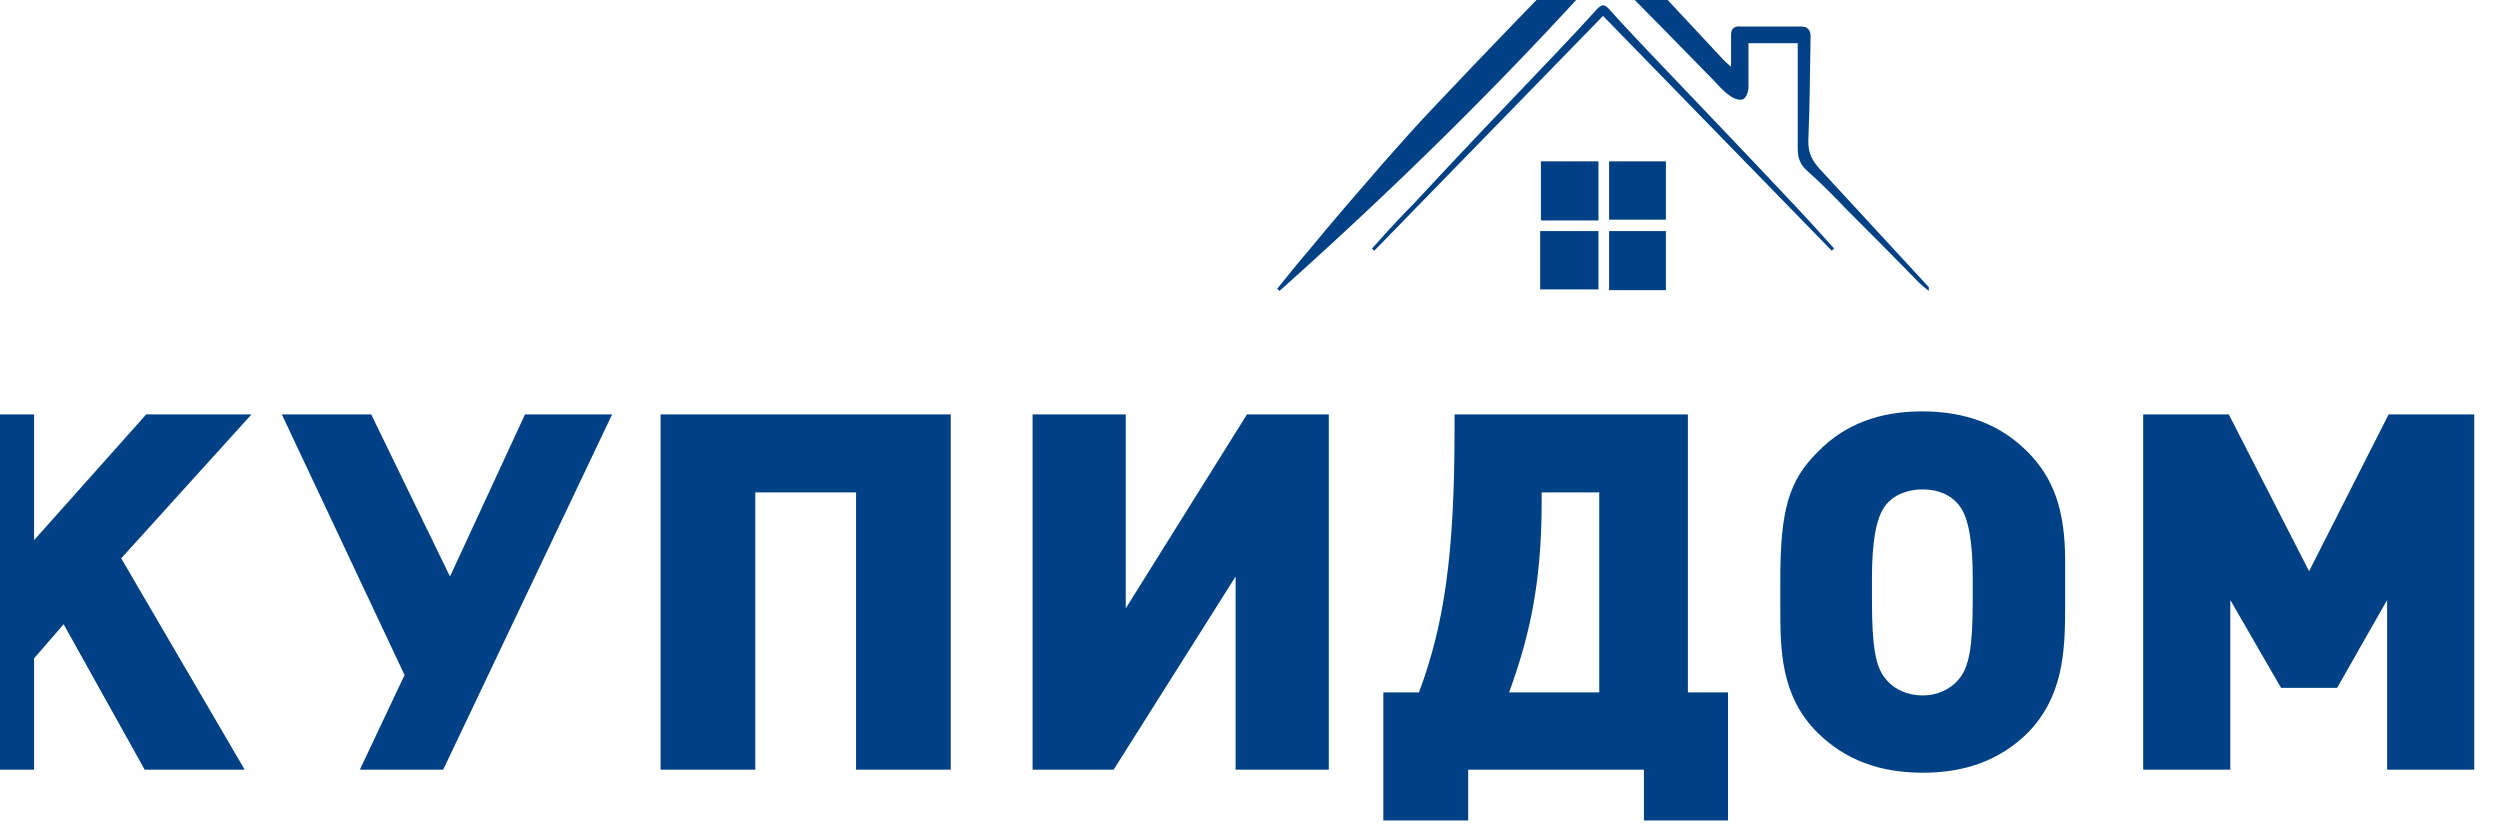 <svg width="33" height="11" viewBox="0 0 33 11" fill="none" xmlns="http://www.w3.org/2000/svg" xmlns:xlink="http://www.w3.org/1999/xlink">
	<desc>
			Created with Pixso.
	</desc>
	<defs/>
	<path id="Vector" d="M21.37 -0.69C21.83 -0.2 22.29 0.3 22.75 0.79C22.76 0.8 22.81 0.85 22.85 0.88L22.85 0.46L22.85 0.46C22.85 0.38 22.89 0.34 22.98 0.35C23.25 0.35 23.51 0.35 23.78 0.35C23.86 0.35 23.9 0.4 23.9 0.48L23.9 0.48C23.89 0.94 23.89 1.4 23.87 1.85C23.87 1.86 23.87 1.87 23.87 1.88C23.87 2.03 23.93 2.13 24.02 2.23C24.5 2.75 24.98 3.27 25.46 3.79C25.46 3.8 25.46 3.8 25.46 3.81C25.46 3.82 25.46 3.83 25.46 3.84C25.41 3.8 25.36 3.76 25.31 3.71C25 3.39 24.68 3.07 24.36 2.75C24.2 2.58 24.03 2.41 23.85 2.25C23.76 2.17 23.73 2.08 23.73 1.96L23.73 1.96C23.73 1.75 23.73 1.54 23.73 1.33C23.73 1.21 23.73 1.08 23.73 0.96C23.73 0.83 23.73 0.7 23.73 0.57C23.68 0.57 23.63 0.57 23.58 0.57C23.48 0.57 23.39 0.57 23.3 0.57L23.08 0.57L23.08 1.15C23.08 1.21 23.05 1.29 23.01 1.31C22.96 1.33 22.88 1.3 22.83 1.26C22.74 1.2 22.68 1.12 22.6 1.04C22.17 0.6 21.73 0.15 21.29 -0.29C21.26 -0.32 21.22 -0.36 21.17 -0.4C19.82 1.1 18.39 2.5 16.89 3.84L16.86 3.81C17 3.64 17.14 3.46 17.28 3.3C17.6 2.91 17.93 2.53 18.26 2.15C18.49 1.89 18.71 1.64 18.95 1.39C19.61 0.69 20.28 0 20.95 -0.69C21.14 -0.89 21.19 -0.89 21.37 -0.69ZM24.18 3.31L21.16 0.21L18.14 3.31L18.11 3.28C18.29 3.08 18.47 2.88 18.66 2.69C19.29 2.01 19.93 1.34 20.57 0.67C20.74 0.49 20.91 0.31 21.08 0.12C21.11 0.09 21.14 0.07 21.16 0.07C21.19 0.07 21.21 0.09 21.24 0.12C21.41 0.31 21.58 0.49 21.75 0.67C22.39 1.34 23.03 2.01 23.67 2.69C23.85 2.88 24.03 3.08 24.21 3.28L24.18 3.31ZM21.1 2.13L21.1 2.91L20.34 2.91L20.34 2.13L21.1 2.13ZM21.24 2.9L21.24 2.13L21.99 2.13L21.99 2.9L21.24 2.9ZM21.1 3.05L21.1 3.82L20.33 3.82L20.33 3.05L21.1 3.05ZM21.24 3.05L21.99 3.05L21.99 3.83L21.24 3.83L21.24 3.05ZM27.26 7.4L27.26 7.82C27.26 7.85 27.26 7.88 27.26 7.92C27.26 7.95 27.26 7.98 27.26 8.01C27.26 8.62 27.23 9.2 26.76 9.68C26.4 10.03 25.95 10.2 25.38 10.2C24.81 10.2 24.36 10.03 24 9.68C23.5 9.19 23.5 8.57 23.5 8L23.5 7.97L23.5 7.95L23.5 7.65C23.5 6.74 23.61 6.34 24 5.96C24.35 5.6 24.81 5.43 25.37 5.43C25.94 5.43 26.4 5.6 26.76 5.96C27.1 6.3 27.26 6.72 27.26 7.4ZM5.34 8.91L3.72 5.47L4.9 5.47L5.94 7.61L6.93 5.47L8.08 5.47L5.85 10.16L4.75 10.16L5.34 8.91ZM1.6 7.37L3.23 10.16L1.91 10.16L0.84 8.24L0.45 8.69L0.45 10.16L-0.67 10.16L-0.67 5.47L0.45 5.47L0.45 7.13L1.93 5.47L3.32 5.47L1.6 7.37ZM12.55 5.47L12.55 10.16L11.3 10.16L11.3 6.5L9.97 6.5L9.97 10.16L8.72 10.16L8.72 5.47L12.55 5.47ZM17.54 5.47L17.54 10.16L16.31 10.16L16.31 7.61L14.7 10.16L13.63 10.16L13.63 5.47L14.86 5.47L14.86 8.03L16.46 5.47L17.54 5.47ZM21.7 10.16L19.38 10.16L19.38 10.83L18.26 10.83L18.26 9.14L18.73 9.14C19.06 8.26 19.2 7.33 19.2 5.67L19.2 5.47L22.28 5.47L22.28 9.14L22.81 9.14L22.81 10.83L21.7 10.83L21.7 10.16ZM32.66 5.47L32.66 10.16L31.51 10.16L31.51 7.92L30.85 9.08L30.11 9.08L29.44 7.92L29.44 10.16L28.29 10.16L28.29 5.47L29.42 5.47L30.48 7.54L31.53 5.47L32.66 5.47ZM25.86 8.96C25.99 8.81 26.04 8.54 26.04 7.94L26.04 7.62C26.04 7.18 25.99 6.83 25.86 6.67C25.75 6.53 25.58 6.46 25.38 6.46C25.18 6.46 25 6.53 24.89 6.67C24.76 6.83 24.71 7.18 24.71 7.62L24.71 7.94C24.71 8.54 24.76 8.81 24.89 8.96C25 9.1 25.18 9.18 25.38 9.18C25.57 9.18 25.75 9.1 25.86 8.96ZM20.35 6.63C20.35 7.75 20.17 8.45 19.92 9.14L21.11 9.14L21.11 6.5L20.35 6.5L20.35 6.63Z" fill="#004186" fill-opacity="1" fill-rule="evenodd"/>
</svg>

